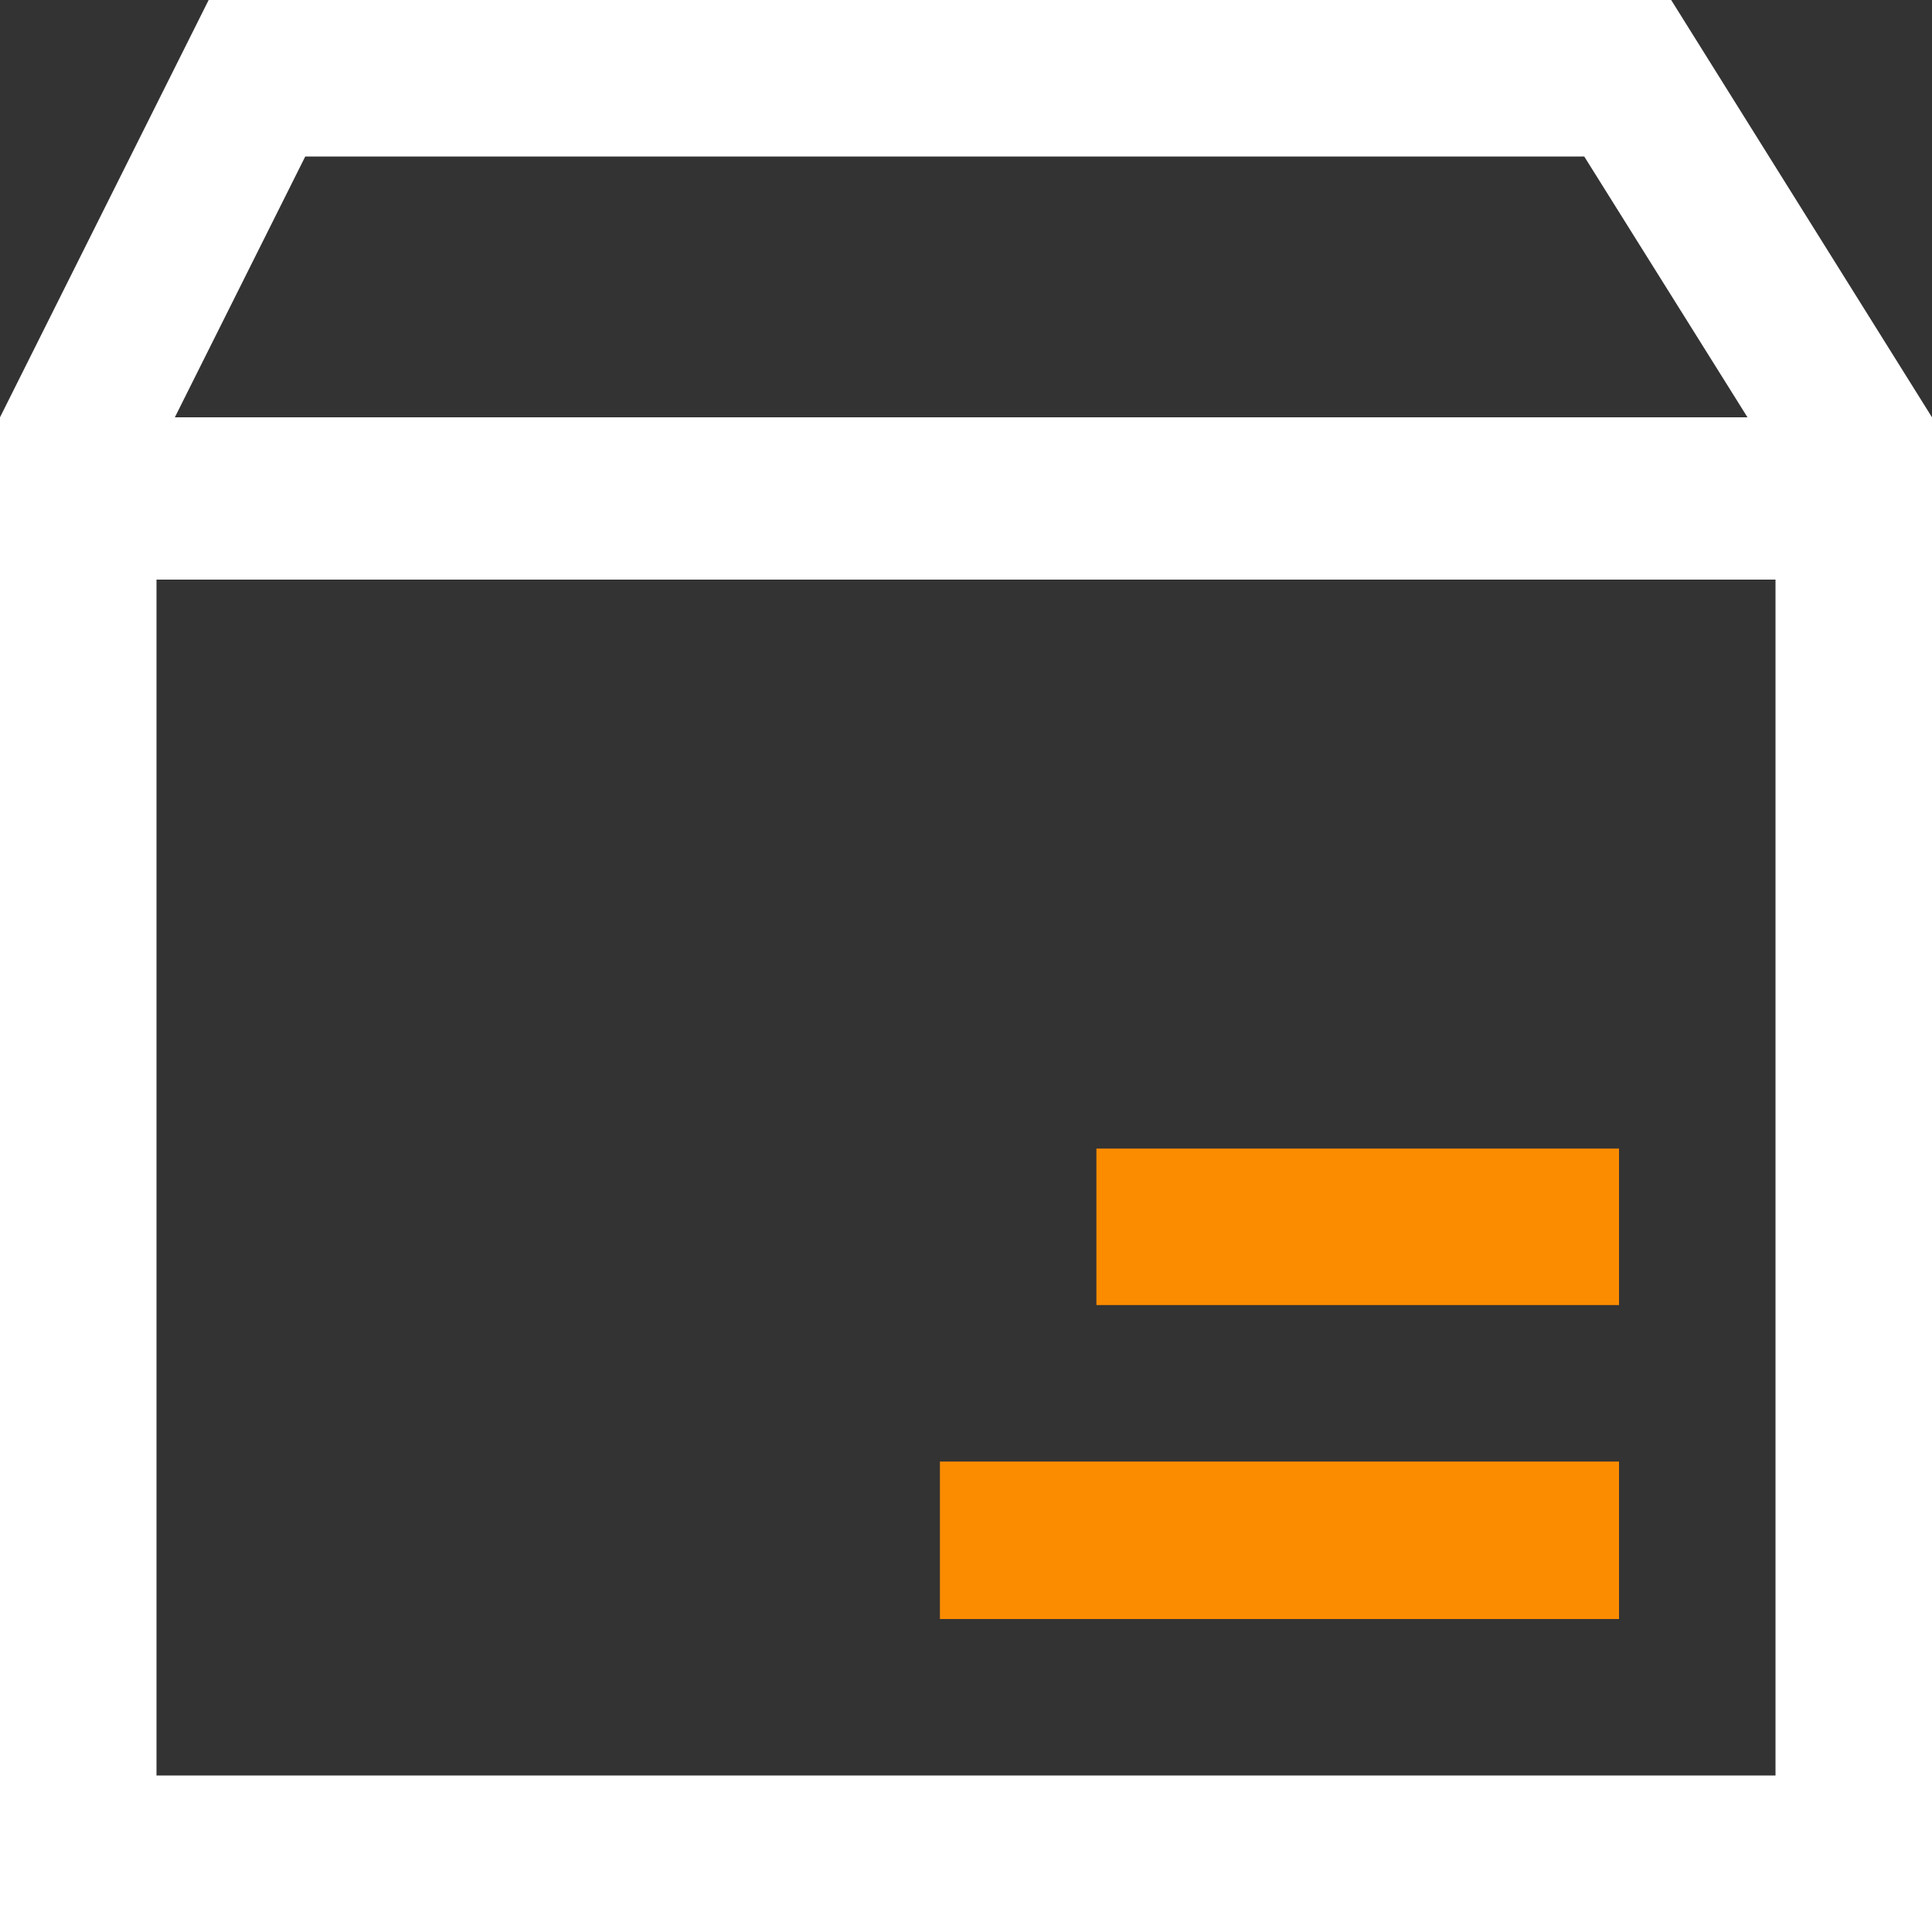 <svg xmlns="http://www.w3.org/2000/svg" viewBox="0 0 20 20"><rect x="0" y="0" width="20" height="20" fill="#333333" stroke="none"/><defs><style>.cls-1{fill:#fff;}.cls-2{fill:#fb8c00;}</style></defs><g id="Layer_2" data-name="Layer 2"><g id="Layer_1-2" data-name="Layer 1"><path class="cls-1" d="M18.38,6V18.38H1.62V6H18.38M20,4.32H0V20H20V4.32Z"/><path class="cls-1" d="M16.4,1.62l1.69,2.7H1.81l1.35-2.7H16.4M17.3,0H2.16L0,4.32V6H20V4.32L17.3,0Z"/><polygon class="cls-2" points="16.76 11.89 11.35 11.89 11.35 13.51 16.76 13.51 16.76 11.89 16.76 11.89"/><polygon class="cls-2" points="16.76 15.13 9.73 15.13 9.73 16.76 16.76 16.76 16.76 15.13 16.76 15.13"/></g></g></svg>